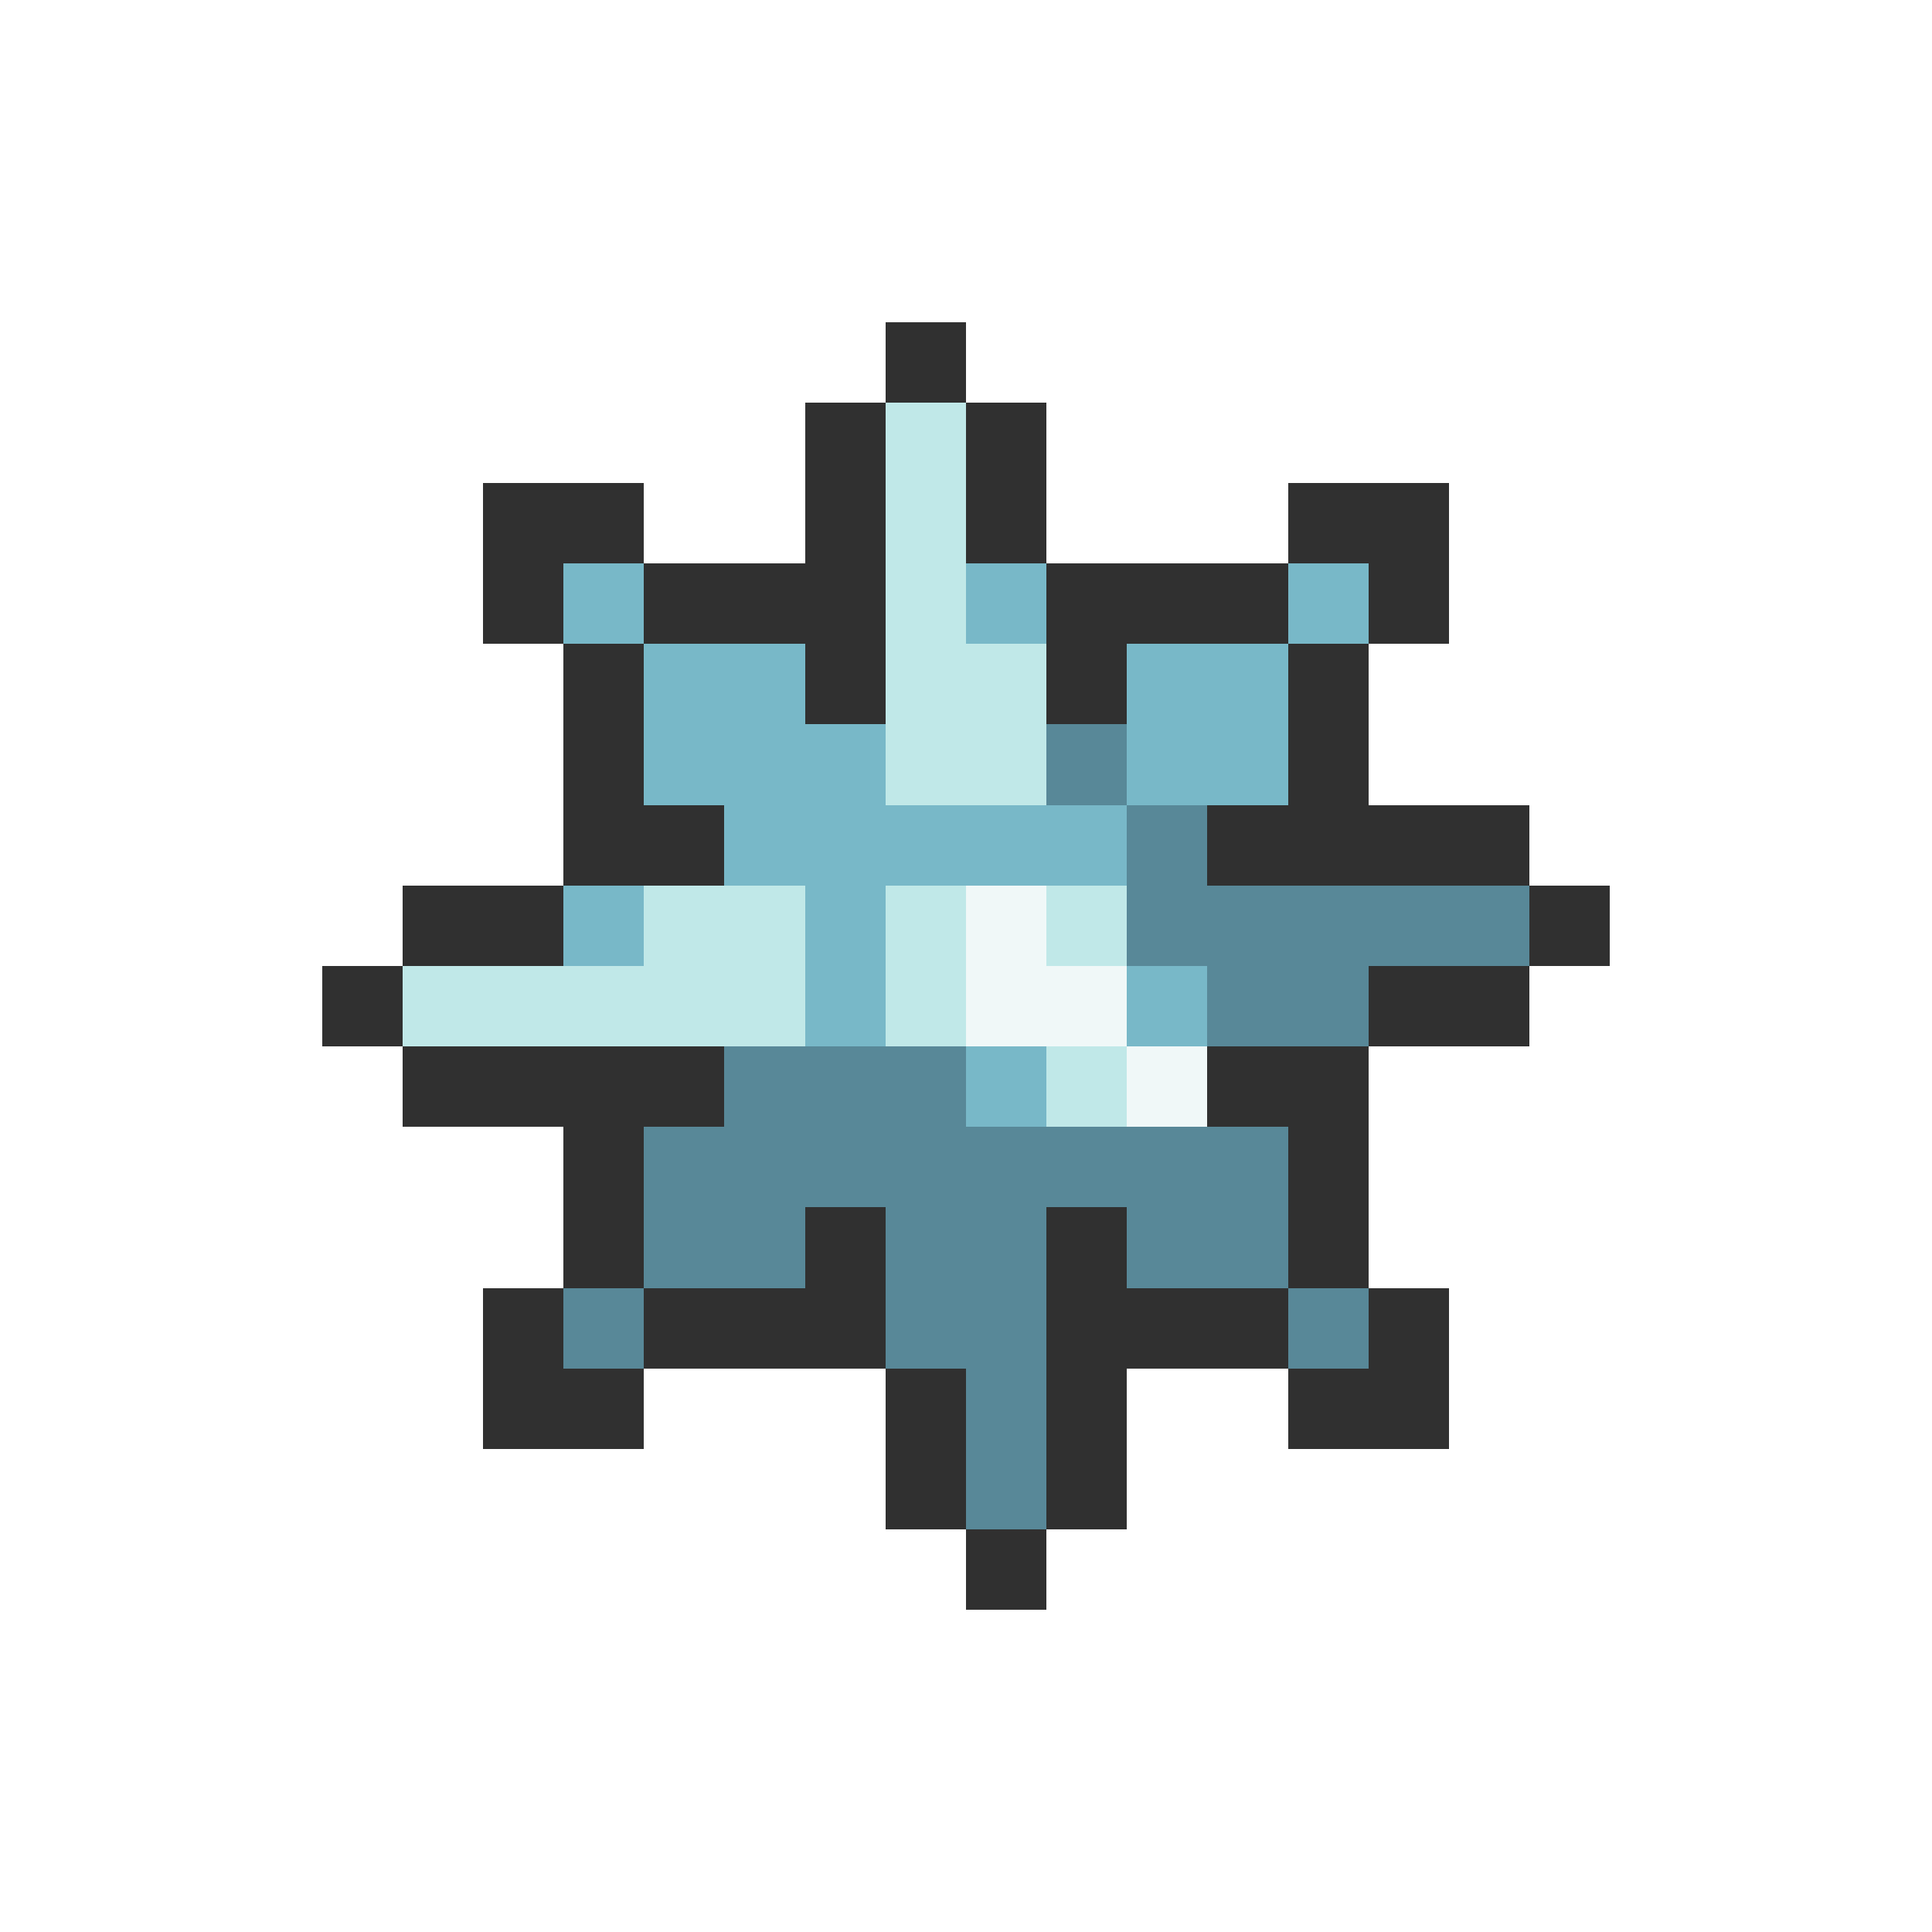 <svg xmlns="http://www.w3.org/2000/svg" viewBox="0 -0.5 24 24" shape-rendering="crispEdges">
<path stroke="#303030" d="M11 4h1M10 5h1M12 5h1M6 6h2M10 6h1M12 6h1M16 6h2M6 7h1M8 7h3M13 7h3M17 7h1M7 8h1M10 8h1M13 8h1M16 8h1M7 9h1M16 9h1M7 10h2M15 10h4M5 11h2M19 11h1M4 12h1M17 12h2M5 13h4M15 13h2M7 14h1M16 14h1M7 15h1M10 15h1M13 15h1M16 15h1M6 16h1M8 16h3M13 16h3M17 16h1M6 17h2M11 17h1M13 17h1M16 17h2M11 18h1M13 18h1M12 19h1" />
<path stroke="#c0e8e8" d="M11 5h1M11 6h1M11 7h1M11 8h2M11 9h2M8 11h2M11 11h1M13 11h1M5 12h5M11 12h1M13 13h1" />
<path stroke="#78b8c8" d="M7 7h1M12 7h1M16 7h1M8 8h2M14 8h2M8 9h3M14 9h2M9 10h5M7 11h1M10 11h1M10 12h1M14 12h1M12 13h1" />
<path stroke="#588898" d="M13 9h1M14 10h1M14 11h5M15 12h2M9 13h3M8 14h8M8 15h2M11 15h2M14 15h2M7 16h1M11 16h2M16 16h1M12 17h1M12 18h1" />
<path stroke="#f0f8f8" d="M12 11h1M12 12h2M14 13h1" />
</svg>